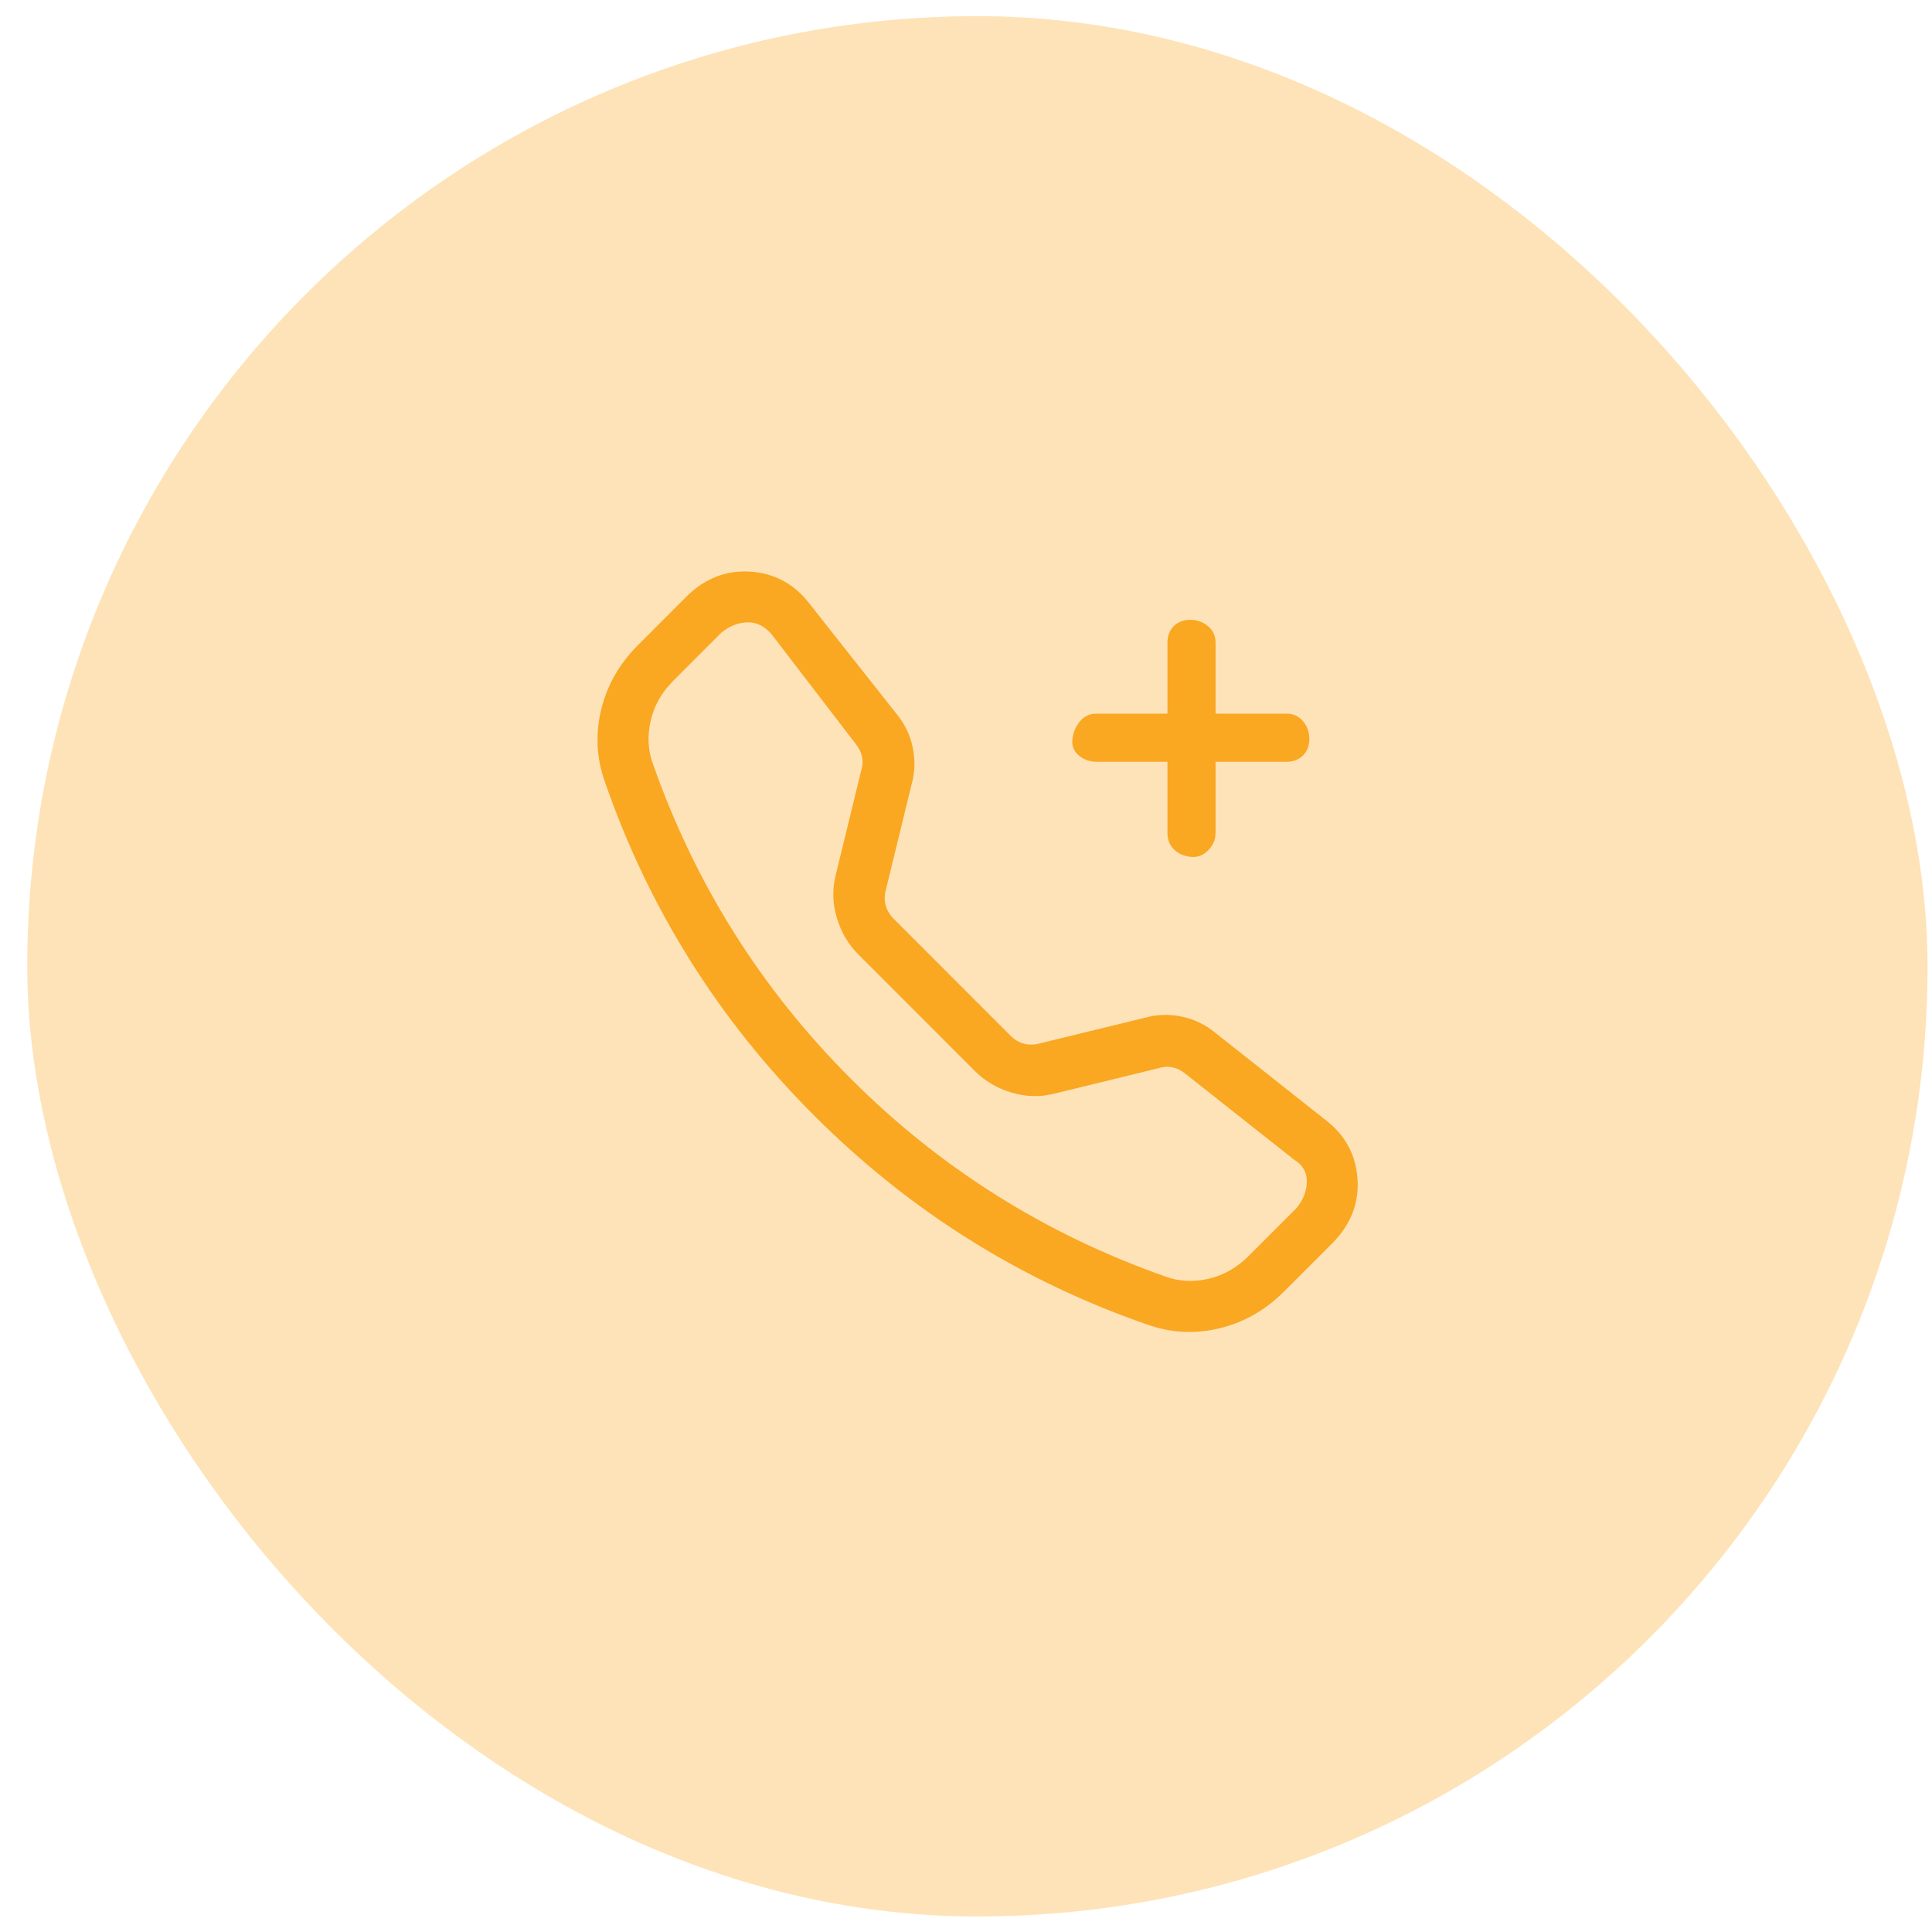 <svg width="61" height="61" viewBox="0 0 61 61" fill="none" xmlns="http://www.w3.org/2000/svg">
<rect x="0.86" y="0.51" width="60" height="60" rx="30" fill="#FAA722" fill-opacity="0.32"/>
<g clip-path="url(#clip0_17_875)">
<path d="M24.381 20.051C24.167 19.784 23.914 19.65 23.62 19.65C23.327 19.65 23.047 19.757 22.78 19.971L21.261 21.491C20.887 21.865 20.647 22.291 20.541 22.772C20.434 23.252 20.46 23.706 20.62 24.132C21.954 27.921 24.034 31.229 26.86 34.056C29.687 36.884 32.994 38.965 36.781 40.299C37.207 40.459 37.66 40.486 38.141 40.379C38.62 40.272 39.047 40.032 39.42 39.659L40.941 38.138C41.154 37.871 41.261 37.591 41.261 37.298C41.261 37.004 41.127 36.778 40.861 36.617L37.42 33.896C37.154 33.683 36.861 33.63 36.541 33.736L33.261 34.537C32.834 34.643 32.394 34.63 31.941 34.497C31.487 34.363 31.101 34.136 30.78 33.816L27.101 30.135C26.78 29.815 26.554 29.428 26.421 28.974C26.287 28.521 26.274 28.081 26.381 27.654L27.18 24.372C27.287 24.052 27.234 23.759 27.02 23.492L24.381 20.051ZM21.66 18.85C22.247 18.263 22.927 17.996 23.701 18.05C24.474 18.103 25.101 18.45 25.581 19.09L28.3 22.532C28.567 22.852 28.741 23.212 28.82 23.612C28.901 24.012 28.887 24.399 28.78 24.773L27.98 28.054C27.874 28.427 27.954 28.748 28.221 29.014L31.901 32.696C32.167 32.963 32.487 33.043 32.861 32.936L36.141 32.136C36.514 32.029 36.901 32.016 37.3 32.096C37.7 32.176 38.06 32.349 38.38 32.616L41.821 35.337C42.461 35.817 42.807 36.444 42.861 37.218C42.914 37.991 42.647 38.672 42.06 39.259L40.541 40.779C39.954 41.366 39.274 41.753 38.501 41.94C37.727 42.127 36.967 42.086 36.221 41.82C32.221 40.432 28.714 38.231 25.701 35.217C22.687 32.202 20.487 28.694 19.101 24.692C18.834 23.946 18.794 23.185 18.98 22.412C19.167 21.638 19.554 20.958 20.14 20.371L21.66 18.85ZM37.581 19.57C37.794 19.57 37.98 19.637 38.141 19.77C38.3 19.904 38.38 20.077 38.38 20.291V22.532H40.62C40.834 22.532 41.007 22.612 41.141 22.772C41.274 22.932 41.34 23.119 41.34 23.332C41.34 23.545 41.274 23.719 41.141 23.852C41.007 23.986 40.834 24.052 40.62 24.052H38.38V26.293C38.38 26.507 38.3 26.693 38.141 26.853C37.98 27.014 37.794 27.08 37.581 27.053C37.367 27.027 37.194 26.947 37.06 26.813C36.927 26.68 36.861 26.507 36.861 26.293V24.052H34.62C34.407 24.052 34.221 23.986 34.06 23.852C33.901 23.719 33.834 23.545 33.861 23.332C33.887 23.119 33.967 22.932 34.1 22.772C34.234 22.612 34.407 22.532 34.62 22.532H36.861V20.291C36.861 20.077 36.927 19.904 37.06 19.77C37.194 19.637 37.367 19.57 37.581 19.57Z" fill="#FAA722"/>
</g>
<defs>
<clipPath id="clip0_17_875">
<rect width="24" height="24.01" fill="white" transform="matrix(1 0 0 -1 18.86 42.06)"/>
</clipPath>
</defs>
</svg>

